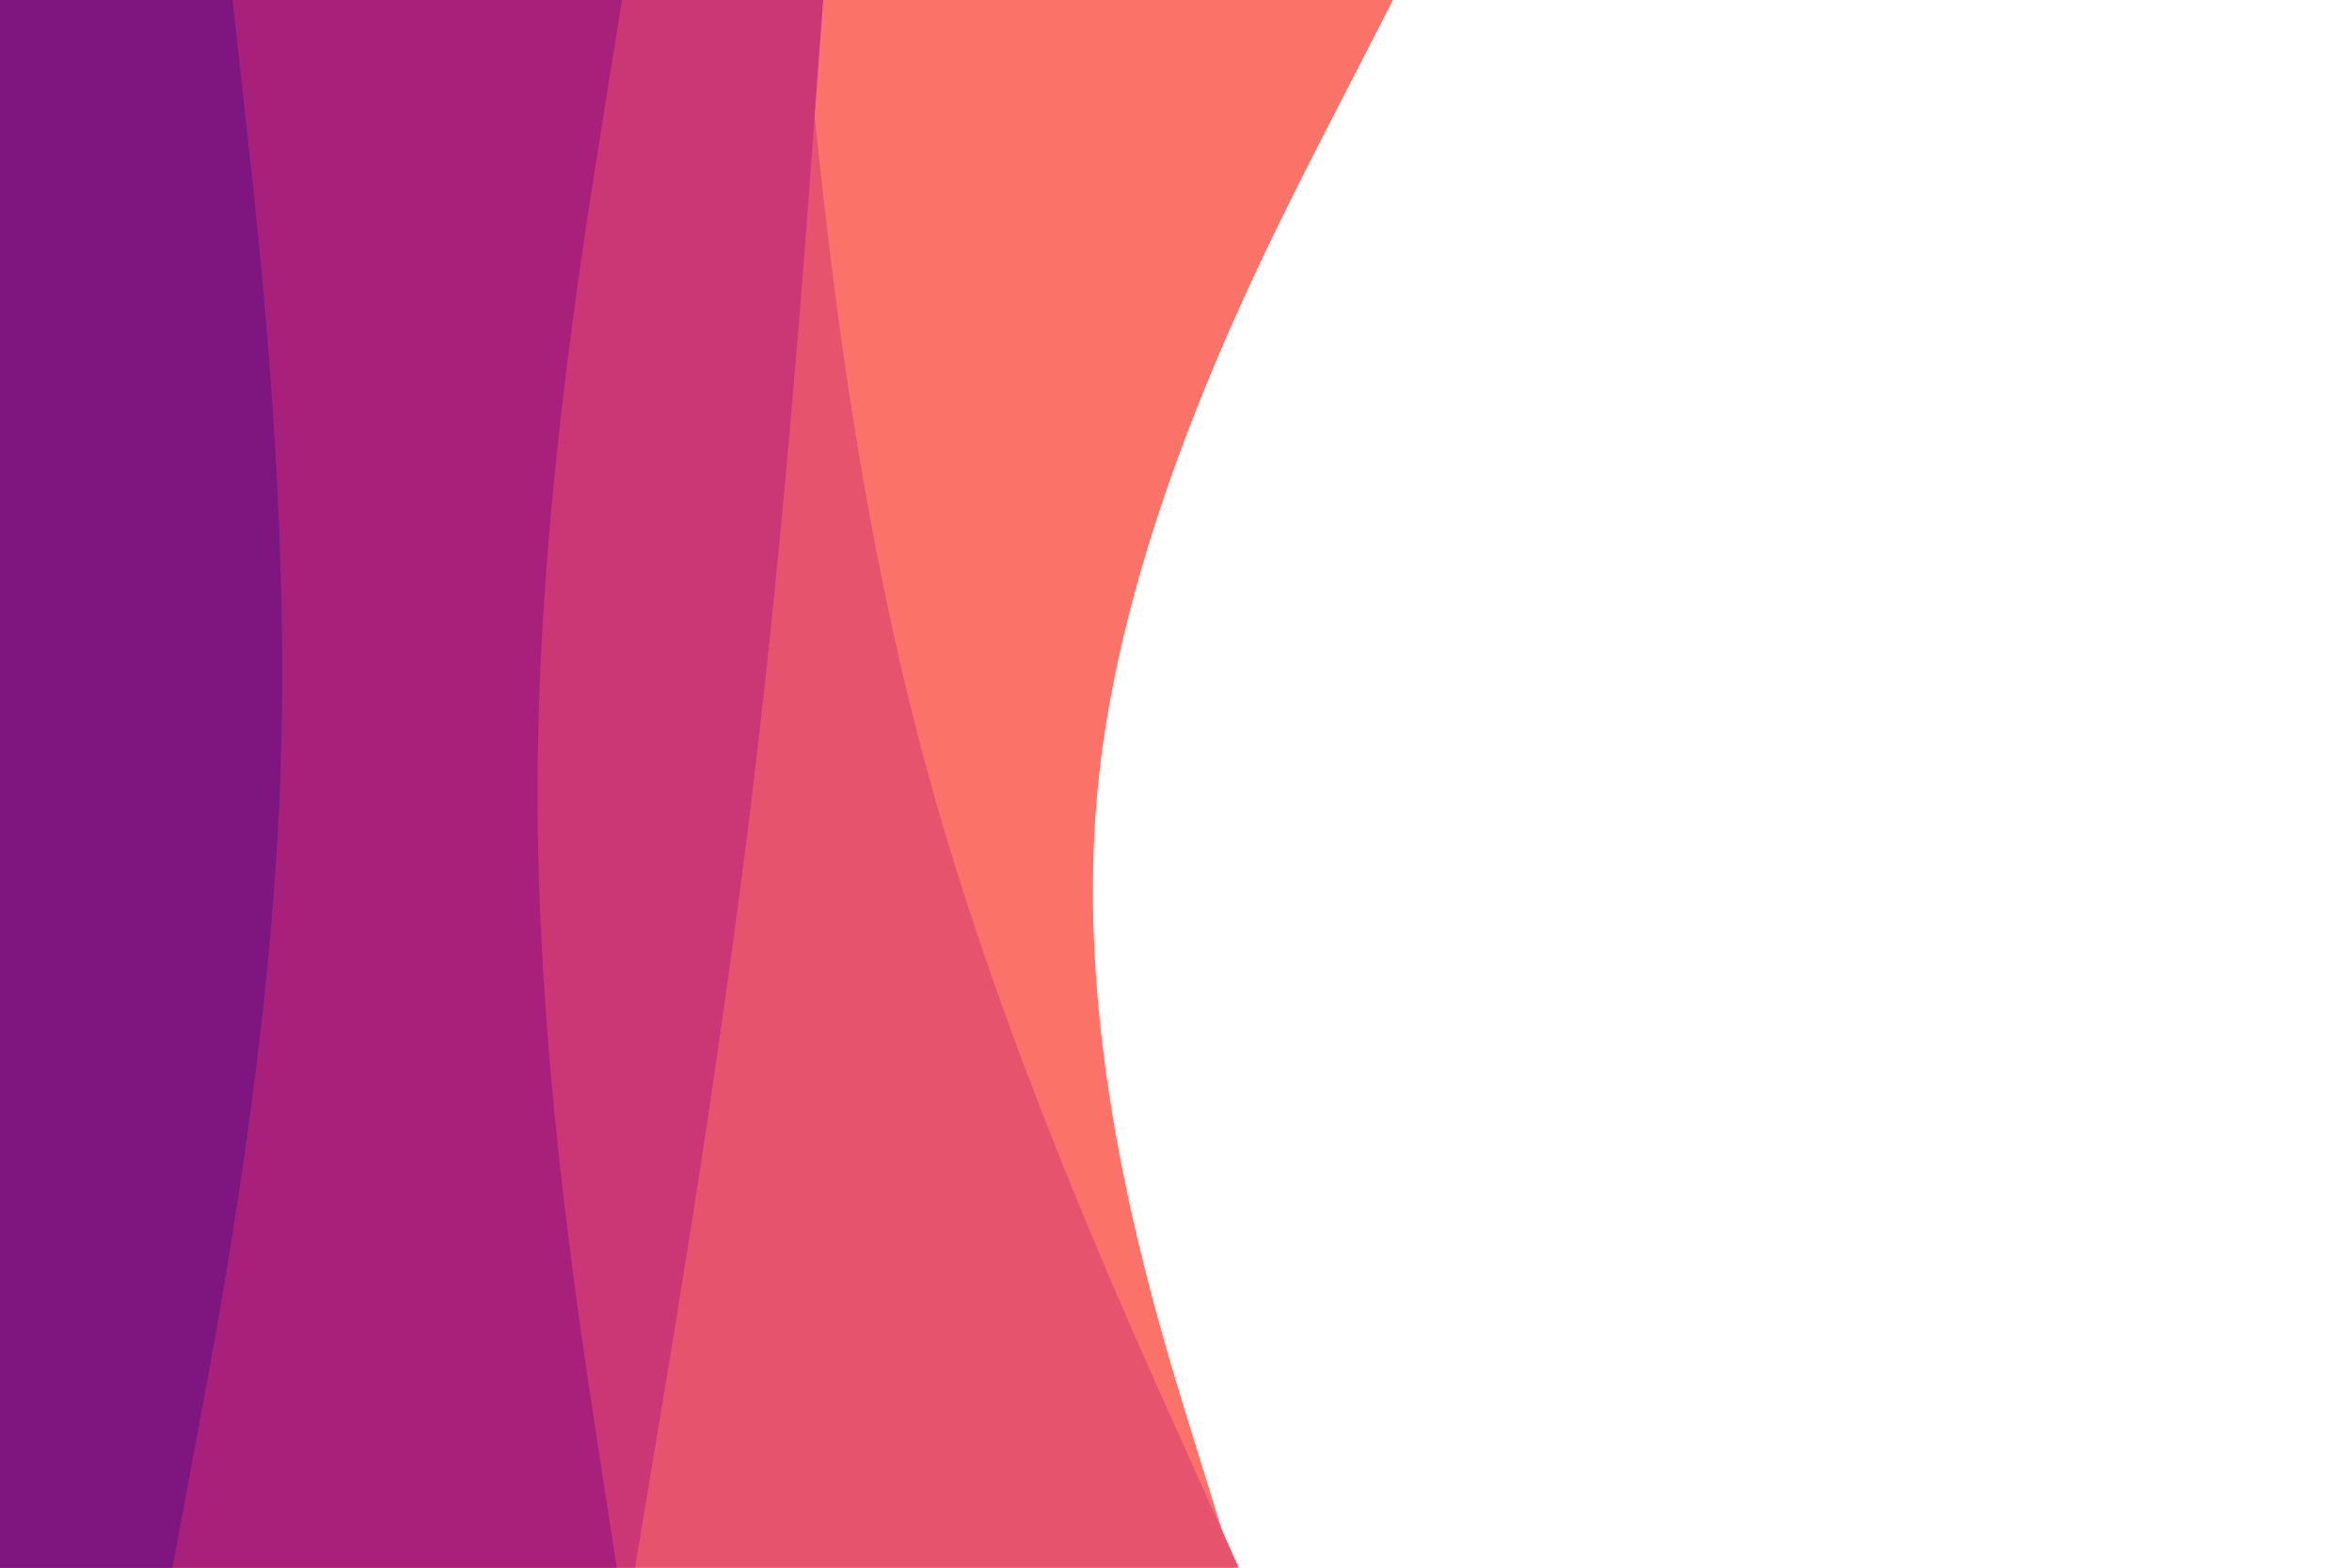 <svg id="visual" viewBox="0 0 900 600" width="900" height="600" xmlns="http://www.w3.org/2000/svg" xmlns:xlink="http://www.w3.org/1999/xlink" version="1.1"><path d="M533 0L507.3 50C481.7 100 430.3 200 420.2 300C410 400 441 500 456.5 550L472 600L0 600L0 550C0 500 0 400 0 300C0 200 0 100 0 50L0 0Z" fill="#fa7268"></path><path d="M307 0L312.3 50C317.7 100 328.3 200 356.2 300C384 400 429 500 451.5 550L474 600L0 600L0 550C0 500 0 400 0 300C0 200 0 100 0 50L0 0Z" fill="#e6536d"></path><path d="M315 0L311.3 50C307.7 100 300.3 200 288.3 300C276.3 400 259.7 500 251.3 550L243 600L0 600L0 550C0 500 0 400 0 300C0 200 0 100 0 50L0 0Z" fill="#cb3674"></path><path d="M238 0L230 50C222 100 206 200 205.7 300C205.3 400 220.7 500 228.3 550L236 600L0 600L0 550C0 500 0 400 0 300C0 200 0 100 0 50L0 0Z" fill="#a9207b"></path><path d="M89 0L94.5 50C100 100 111 200 107.2 300C103.3 400 84.7 500 75.3 550L66 600L0 600L0 550C0 500 0 400 0 300C0 200 0 100 0 50L0 0Z" fill="#7f167f"></path></svg>